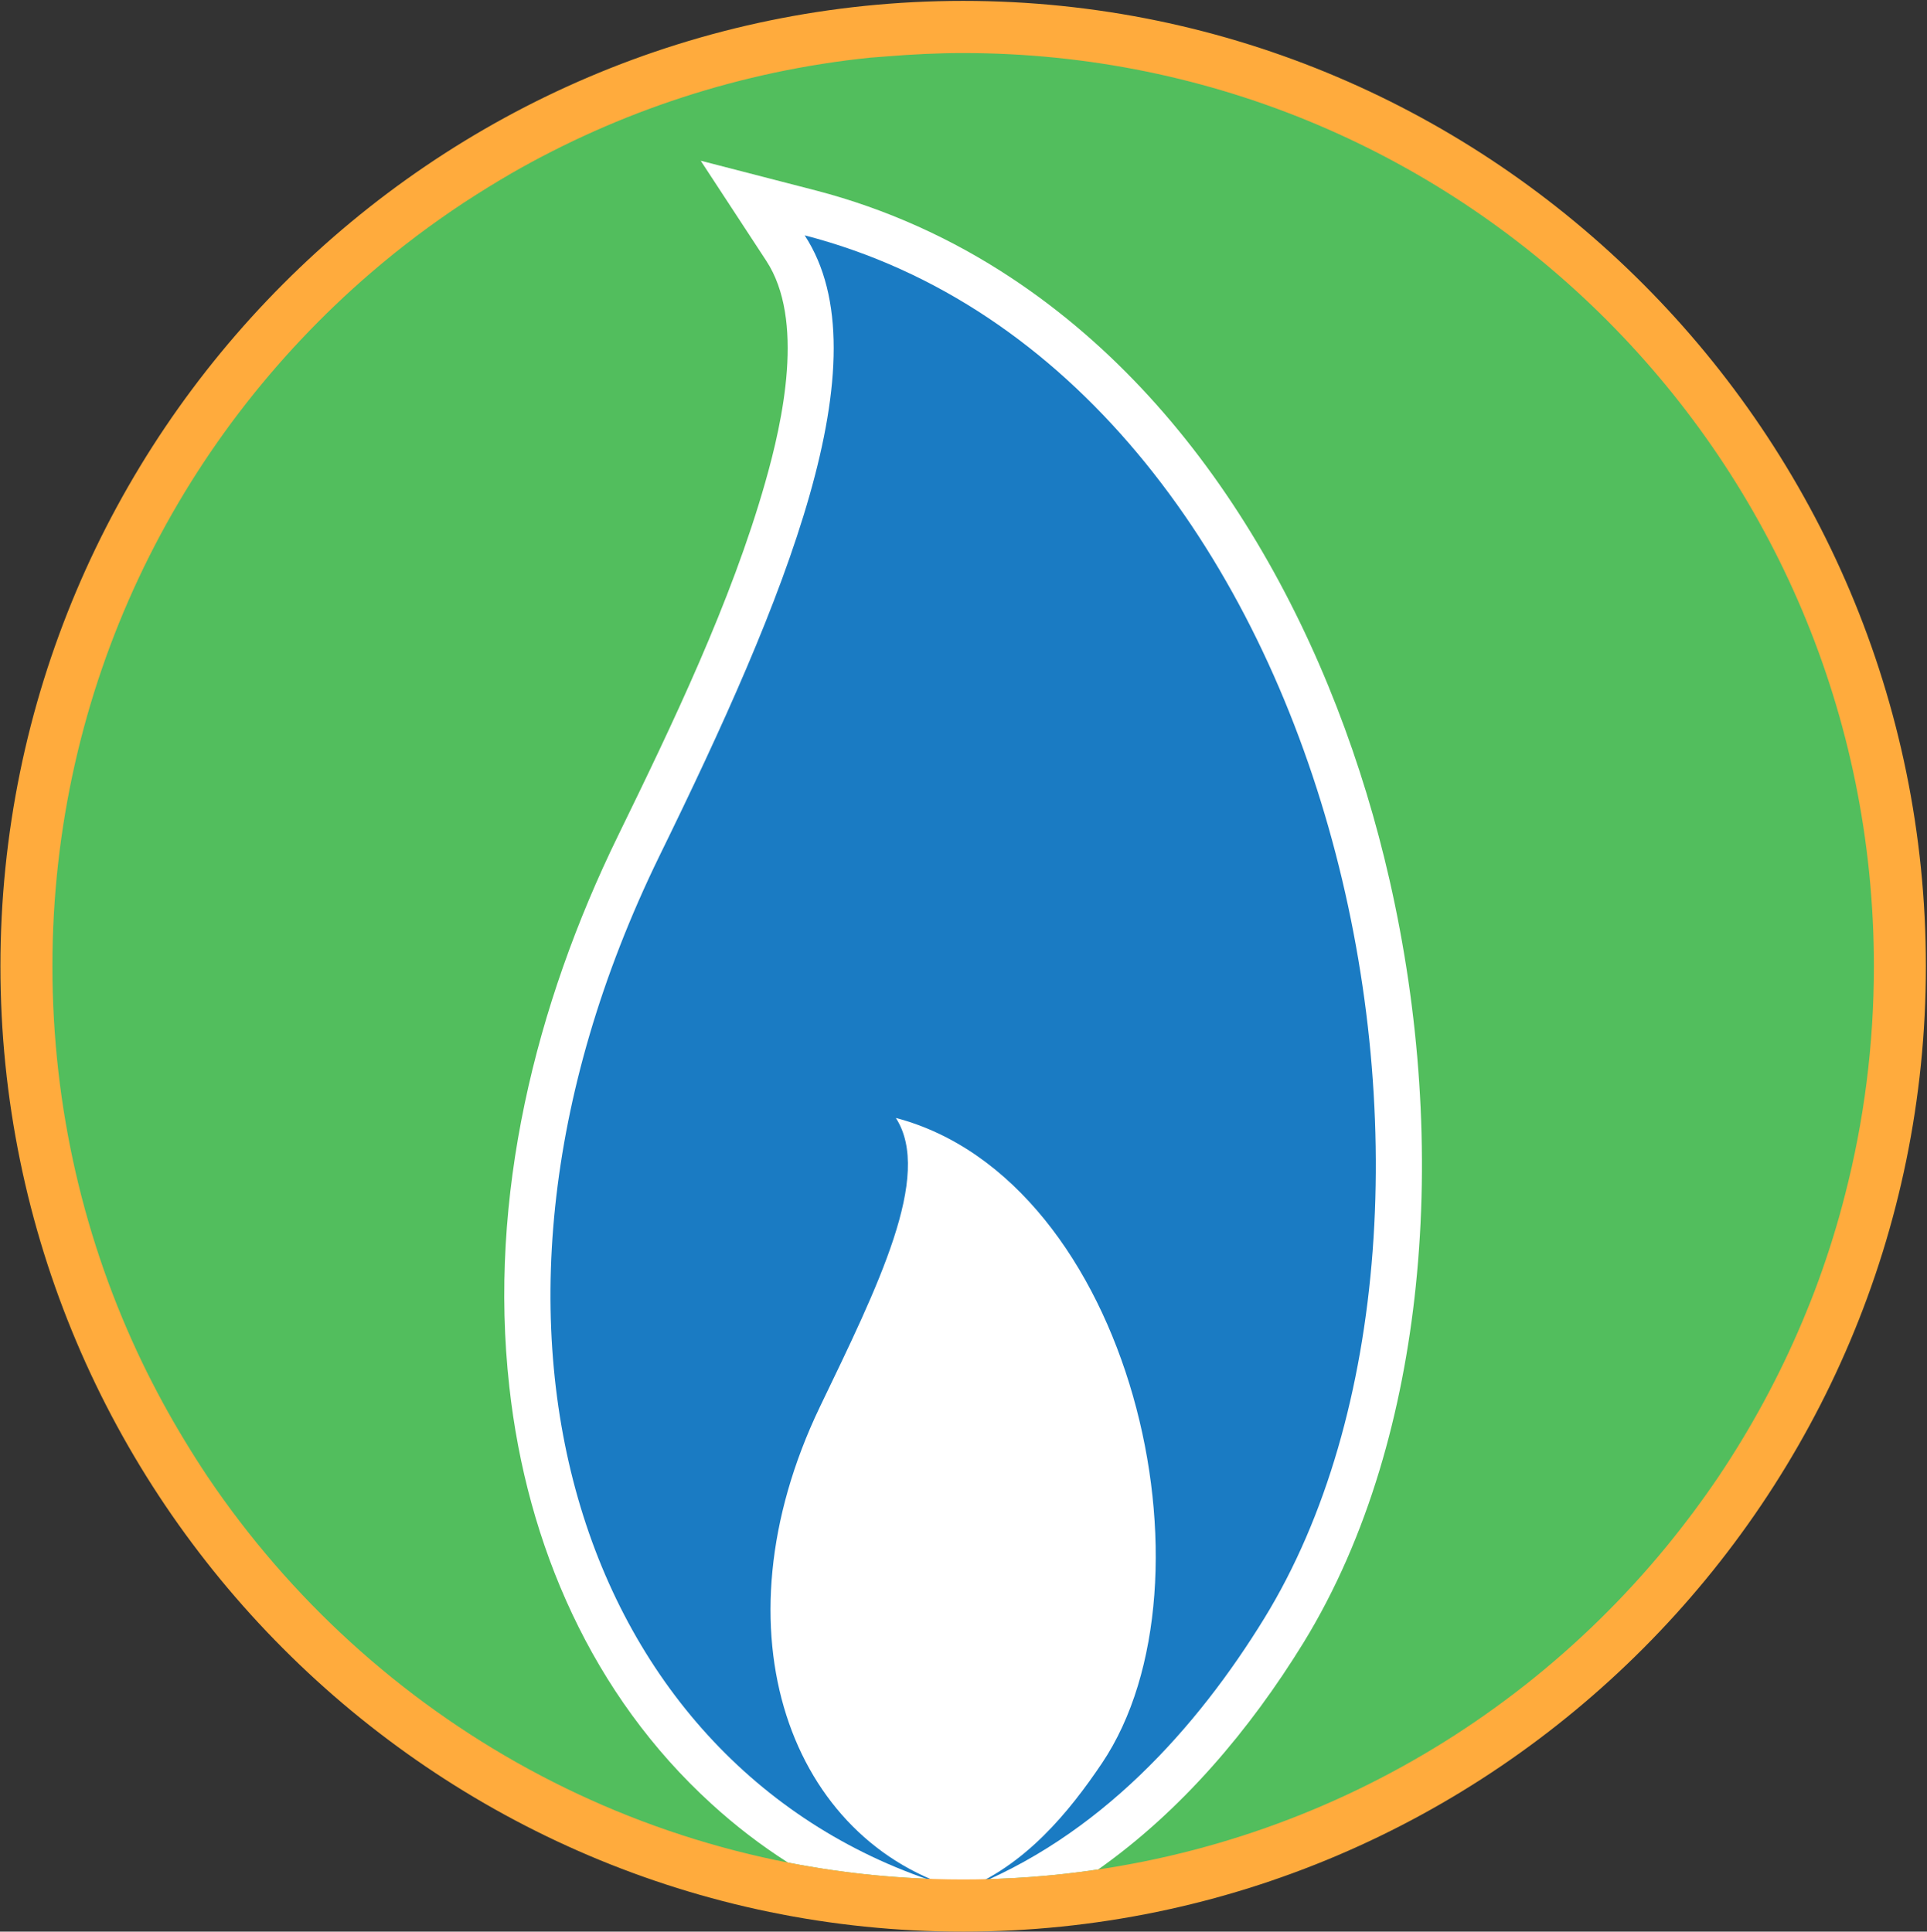 <?xml version="1.0" ?>
<svg xmlns="http://www.w3.org/2000/svg" viewBox="0 0 1526 1530">
	<rect x="0" y="0" width="1526" height="1530" fill="#333333" stroke="none"/>
	<defs>
		<clipPath clipPathUnits="userSpaceOnUse" id="cp1">
			<path d="M-12714.94 -1060.09L4795.5 -1060.09L4795.5 21114.45L-12714.94 21114.45L-12714.94 -1060.09Z"/>
		</clipPath>
	</defs>
	<style>
		.shp0 { fill: #52be5d } 
		.shp1 { fill: #ffffff } 
		.shp2 { fill: #1a7bc3 } 
		.shp3 { fill: #ffab3d } 
	</style>
	<g id="Clip-Path: Page 1" clip-path="url(#cp1)">
		<g id="Page 1">
			<path id="Path 13" class="shp0" d="M762.8 1493.81C1163.88 1493.81 1489.1 1167.66 1489.1 765.34C1489.1 363.02 1163.88 36.88 762.8 36.88C361.58 36.88 36.36 363.02 36.36 765.34C36.36 1167.66 361.58 1493.81 762.8 1493.81Z"/>
			<path id="Path 14" class="shp1" d="M646.51 150.98C701.64 165.39 753.54 188.78 801.03 220.24C961.58 326.41 1058.47 513.01 1100.37 696.97C1124.18 801.52 1132.27 912.24 1121.1 1019.29C1110.95 1116.78 1083.9 1216.92 1032.3 1301.03C989.66 1370.29 935.85 1433.96 869.69 1480.72C834.84 1486.02 798.97 1488.66 762.66 1488.66C715.31 1488.66 668.85 1484.1 624.01 1475.28C602.55 1461.61 582.26 1446.02 563.29 1428.67C469.05 1342.79 417.15 1223.83 403.33 1098.25C386.57 948.27 423.77 796.37 489.49 661.82C532.56 573.59 579.02 476.84 605.93 382.29C620.04 332.88 637.39 253.18 606.81 206.57L554.91 127.31L646.51 150.98Z"/>
			<path id="Path 15" class="shp2" d="M637.24 186.42C1061.11 296.27 1198.14 961.5 1001.13 1281.92C948.64 1367.35 870.72 1455.87 762.51 1497.19C467.73 1416.32 335.7 1060.17 522.27 677.85C621.95 474.34 701.05 284.06 637.24 186.42Z"/>
			<path id="Path 16" class="shp1" d="M709.43 885.48C896 934.74 969.22 1253.09 872.63 1396.61C846.61 1435.28 811.76 1477.93 762.07 1497.19C626.51 1459.4 563.59 1292.94 649.3 1114.28C695.17 1019 738.84 931.06 709.43 885.48Z"/>
			<path id="Path 17" fill-rule="evenodd" class="shp3" d="M762.66 1529.98C342.76 1529.98 0.34 1186.48 0.34 765.34C0.34 344.2 342.76 0.7 762.66 0.7C1182.55 0.7 1525.12 344.2 1525.12 765.34C1525.12 1186.48 1182.55 1529.98 762.66 1529.98ZM762.66 42.02C742.37 42.02 722.22 43.05 702.23 44.67C697.82 45.11 693.41 45.26 688.85 45.7C586.37 56.29 490.22 88.34 404.95 137.31C392.3 144.66 379.95 152.31 367.75 160.25C341.88 177.31 317.03 195.98 293.65 216.13C139.42 348.76 41.51 545.51 41.51 765.34C41.51 877.69 66.94 984.15 112.52 1078.99C122.66 1100.02 133.84 1120.61 145.89 1140.46C151.92 1150.46 158.1 1160.16 164.57 1169.87C294.24 1362.2 513.75 1488.66 762.66 1488.66C986.72 1488.66 1186.96 1386.32 1319.14 1225.6C1333.84 1207.66 1347.81 1188.98 1360.74 1169.87C1386.62 1131.34 1408.97 1090.17 1427.2 1046.94C1431.76 1036.05 1436.17 1025.17 1440.14 1014.14C1448.22 991.94 1455.28 969.3 1461.16 946.06C1476.01 888.42 1483.95 827.84 1483.95 765.34C1483.95 365.82 1161.09 42.02 762.66 42.02Z"/>
		</g>
	</g>
</svg>